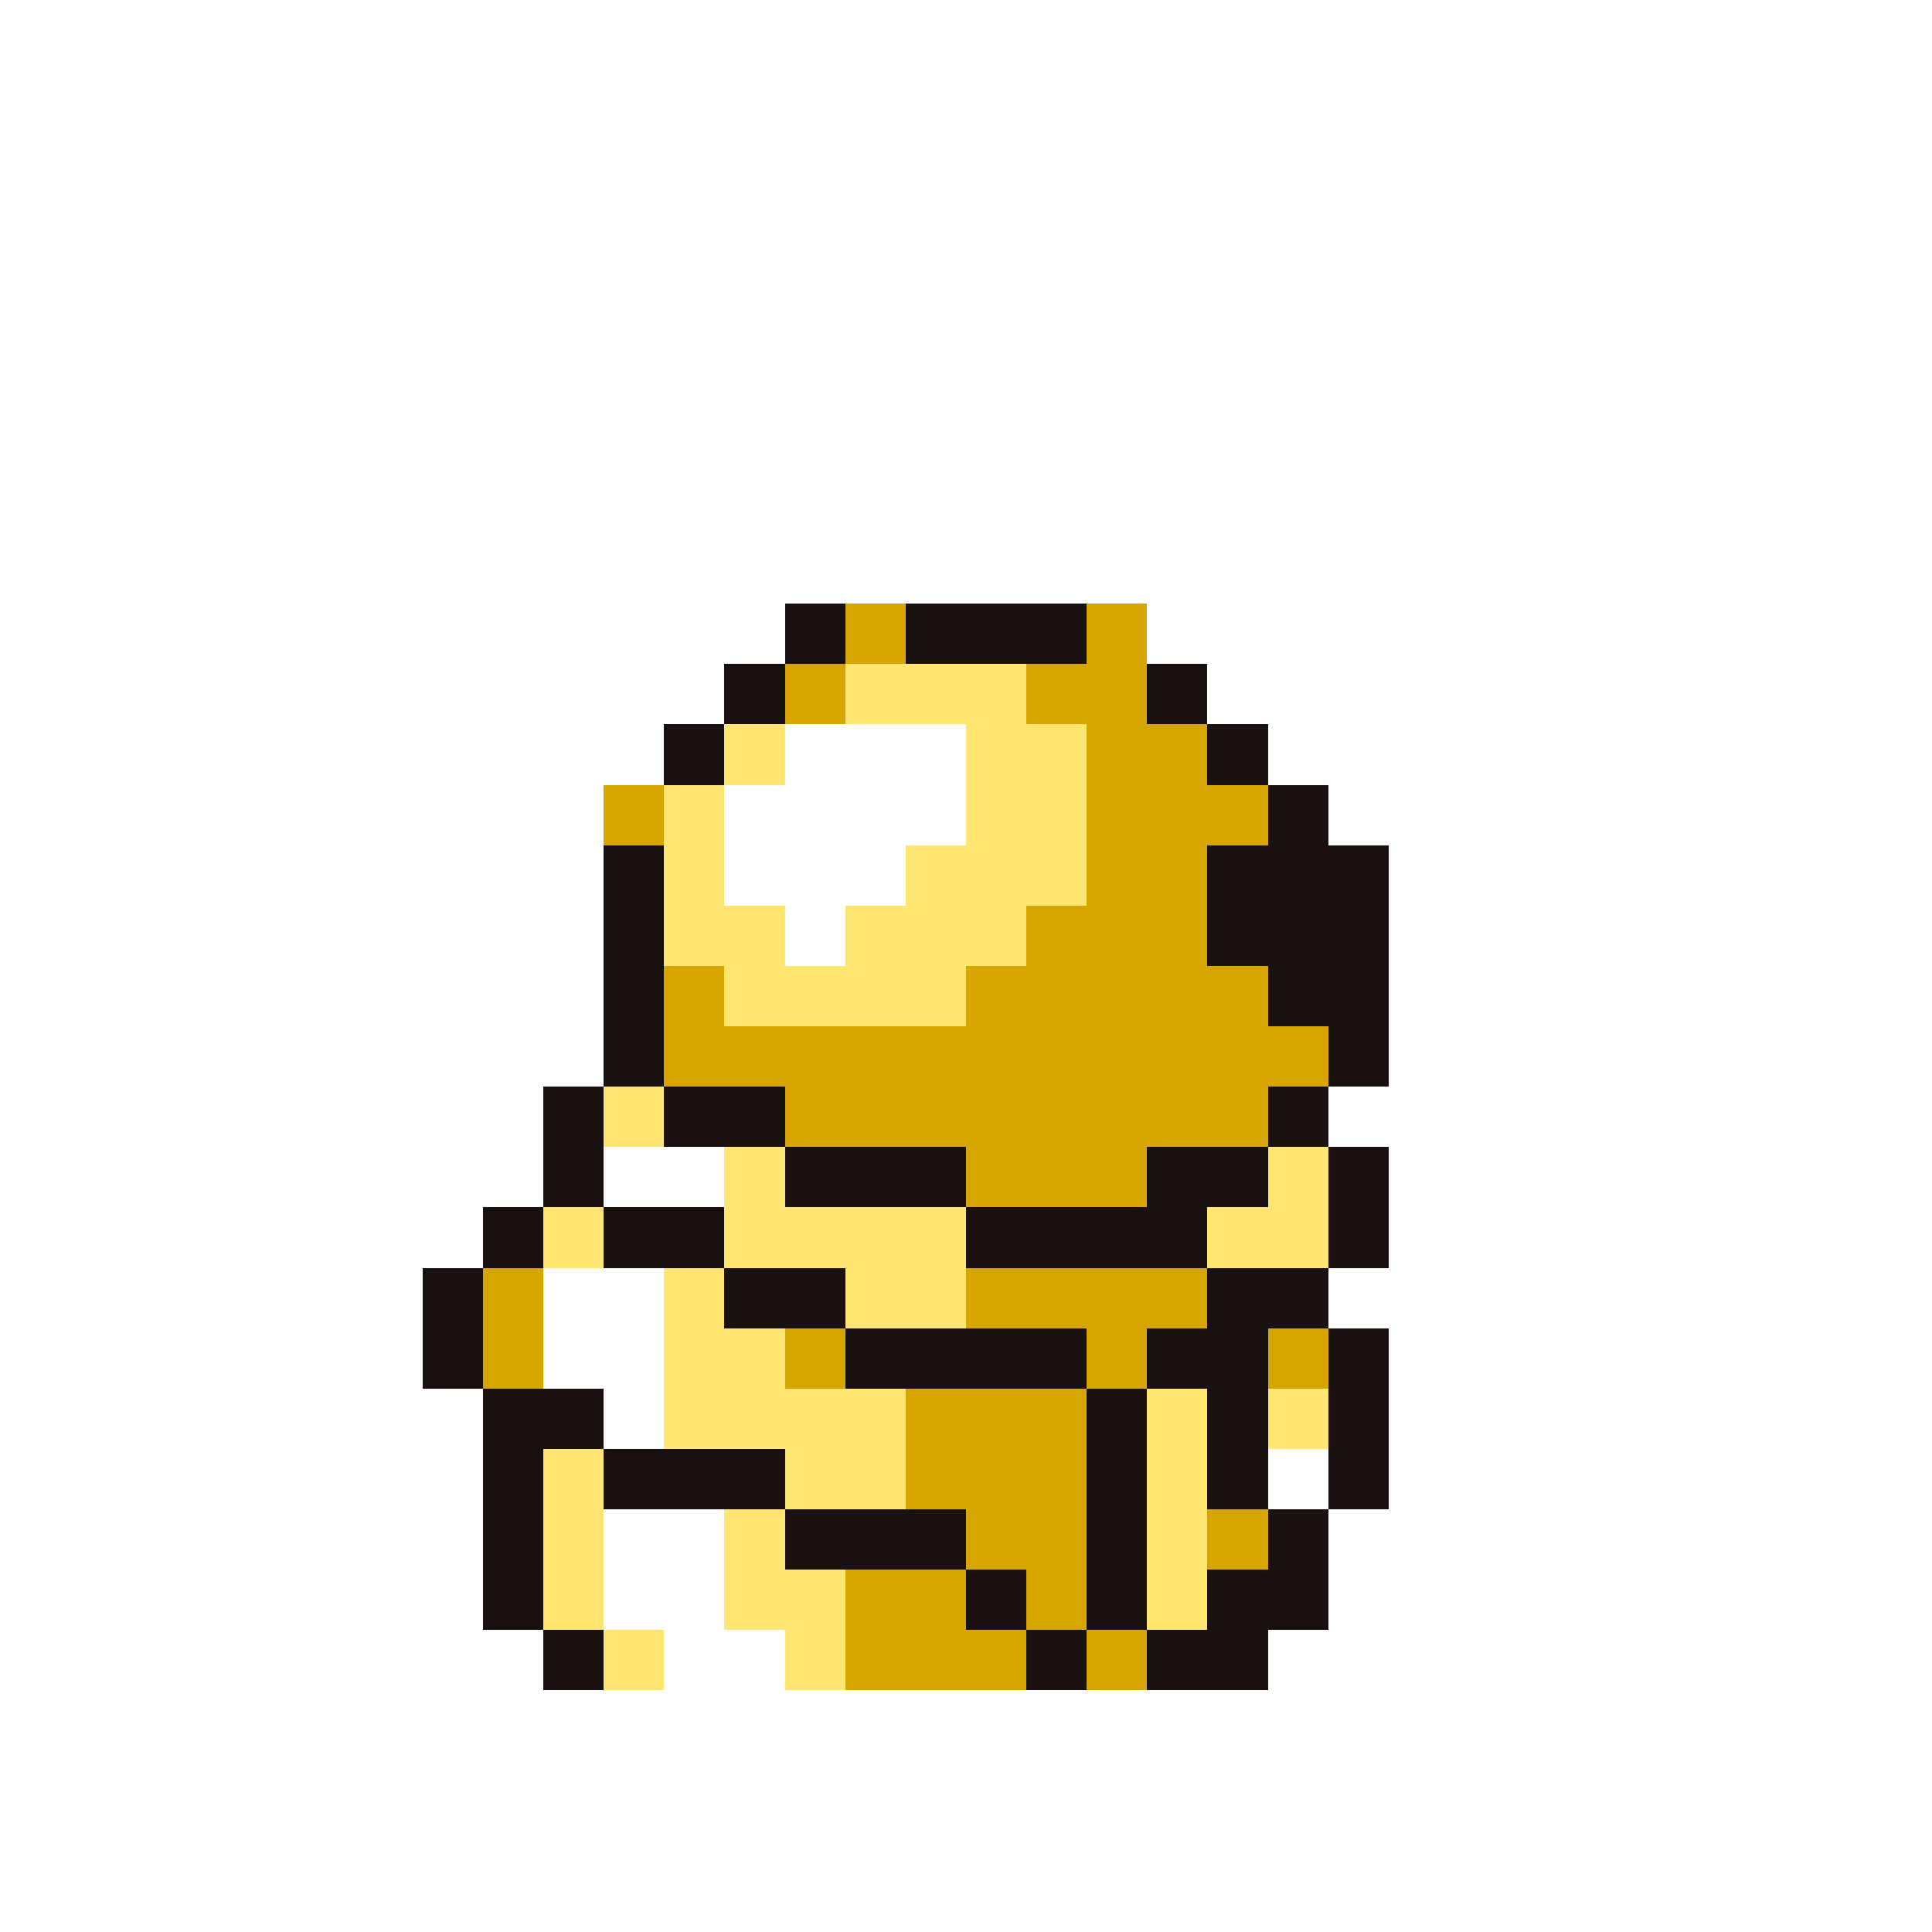 <svg xmlns="http://www.w3.org/2000/svg" viewBox="0 -0.5 32 32" shape-rendering="crispEdges">
<rect x="0" y="-0.5" width="32" height="32" fill="#808080" stroke="none"/>
<path stroke="#ffffff" d="M0 0h32M0 1h32M0 2h32M0 3h32M0 4h32M0 5h32M0 6h32M0 7h32M0 8h32M0 9h32M0 10h13M19 10h13M0 11h12M20 11h12M0 12h11M13 12h3M21 12h11M0 13h10M12 13h4M22 13h10M0 14h10M12 14h3M23 14h9M0 15h10M13 15h1M23 15h9M0 16h10M23 16h9M0 17h10M23 17h9M0 18h9M22 18h10M0 19h9M10 19h2M23 19h9M0 20h8M23 20h9M0 21h7M9 21h2M22 21h10M0 22h7M9 22h2M23 22h9M0 23h8M10 23h1M23 23h9M0 24h8M21 24h1M23 24h9M0 25h8M10 25h2M22 25h10M0 26h8M10 26h2M22 26h10M0 27h9M11 27h2M21 27h11M0 28h32M0 29h32M0 30h32M0 31h32" />
<path stroke="#191010" d="M13 10h1M15 10h3M12 11h1M19 11h1M11 12h1M20 12h1M21 13h1M10 14h1M20 14h3M10 15h1M20 15h3M10 16h1M21 16h2M10 17h1M22 17h1M9 18h1M11 18h2M21 18h1M9 19h1M13 19h3M19 19h2M22 19h1M8 20h1M10 20h2M16 20h4M22 20h1M7 21h1M12 21h2M20 21h2M7 22h1M14 22h4M19 22h2M22 22h1M8 23h2M18 23h1M20 23h1M22 23h1M8 24h1M10 24h3M18 24h1M20 24h1M22 24h1M8 25h1M13 25h3M18 25h1M21 25h1M8 26h1M16 26h1M18 26h1M20 26h2M9 27h1M17 27h1M19 27h2" />
<path stroke="#d6a500" d="M14 10h1M18 10h1M13 11h1M17 11h2M18 12h2M10 13h1M18 13h3M18 14h2M17 15h3M11 16h1M16 16h5M11 17h11M13 18h8M16 19h3M8 21h1M16 21h4M8 22h1M13 22h1M18 22h1M21 22h1M15 23h3M15 24h3M16 25h2M20 25h1M14 26h2M17 26h1M14 27h3M18 27h1" />
<path stroke="#ffe673" d="M14 11h3M12 12h1M16 12h2M11 13h1M16 13h2M11 14h1M15 14h3M11 15h2M14 15h3M12 16h4M10 18h1M12 19h1M21 19h1M9 20h1M12 20h4M20 20h2M11 21h1M14 21h2M11 22h2M11 23h4M19 23h1M21 23h1M9 24h1M13 24h2M19 24h1M9 25h1M12 25h1M19 25h1M9 26h1M12 26h2M19 26h1M10 27h1M13 27h1" />
</svg>